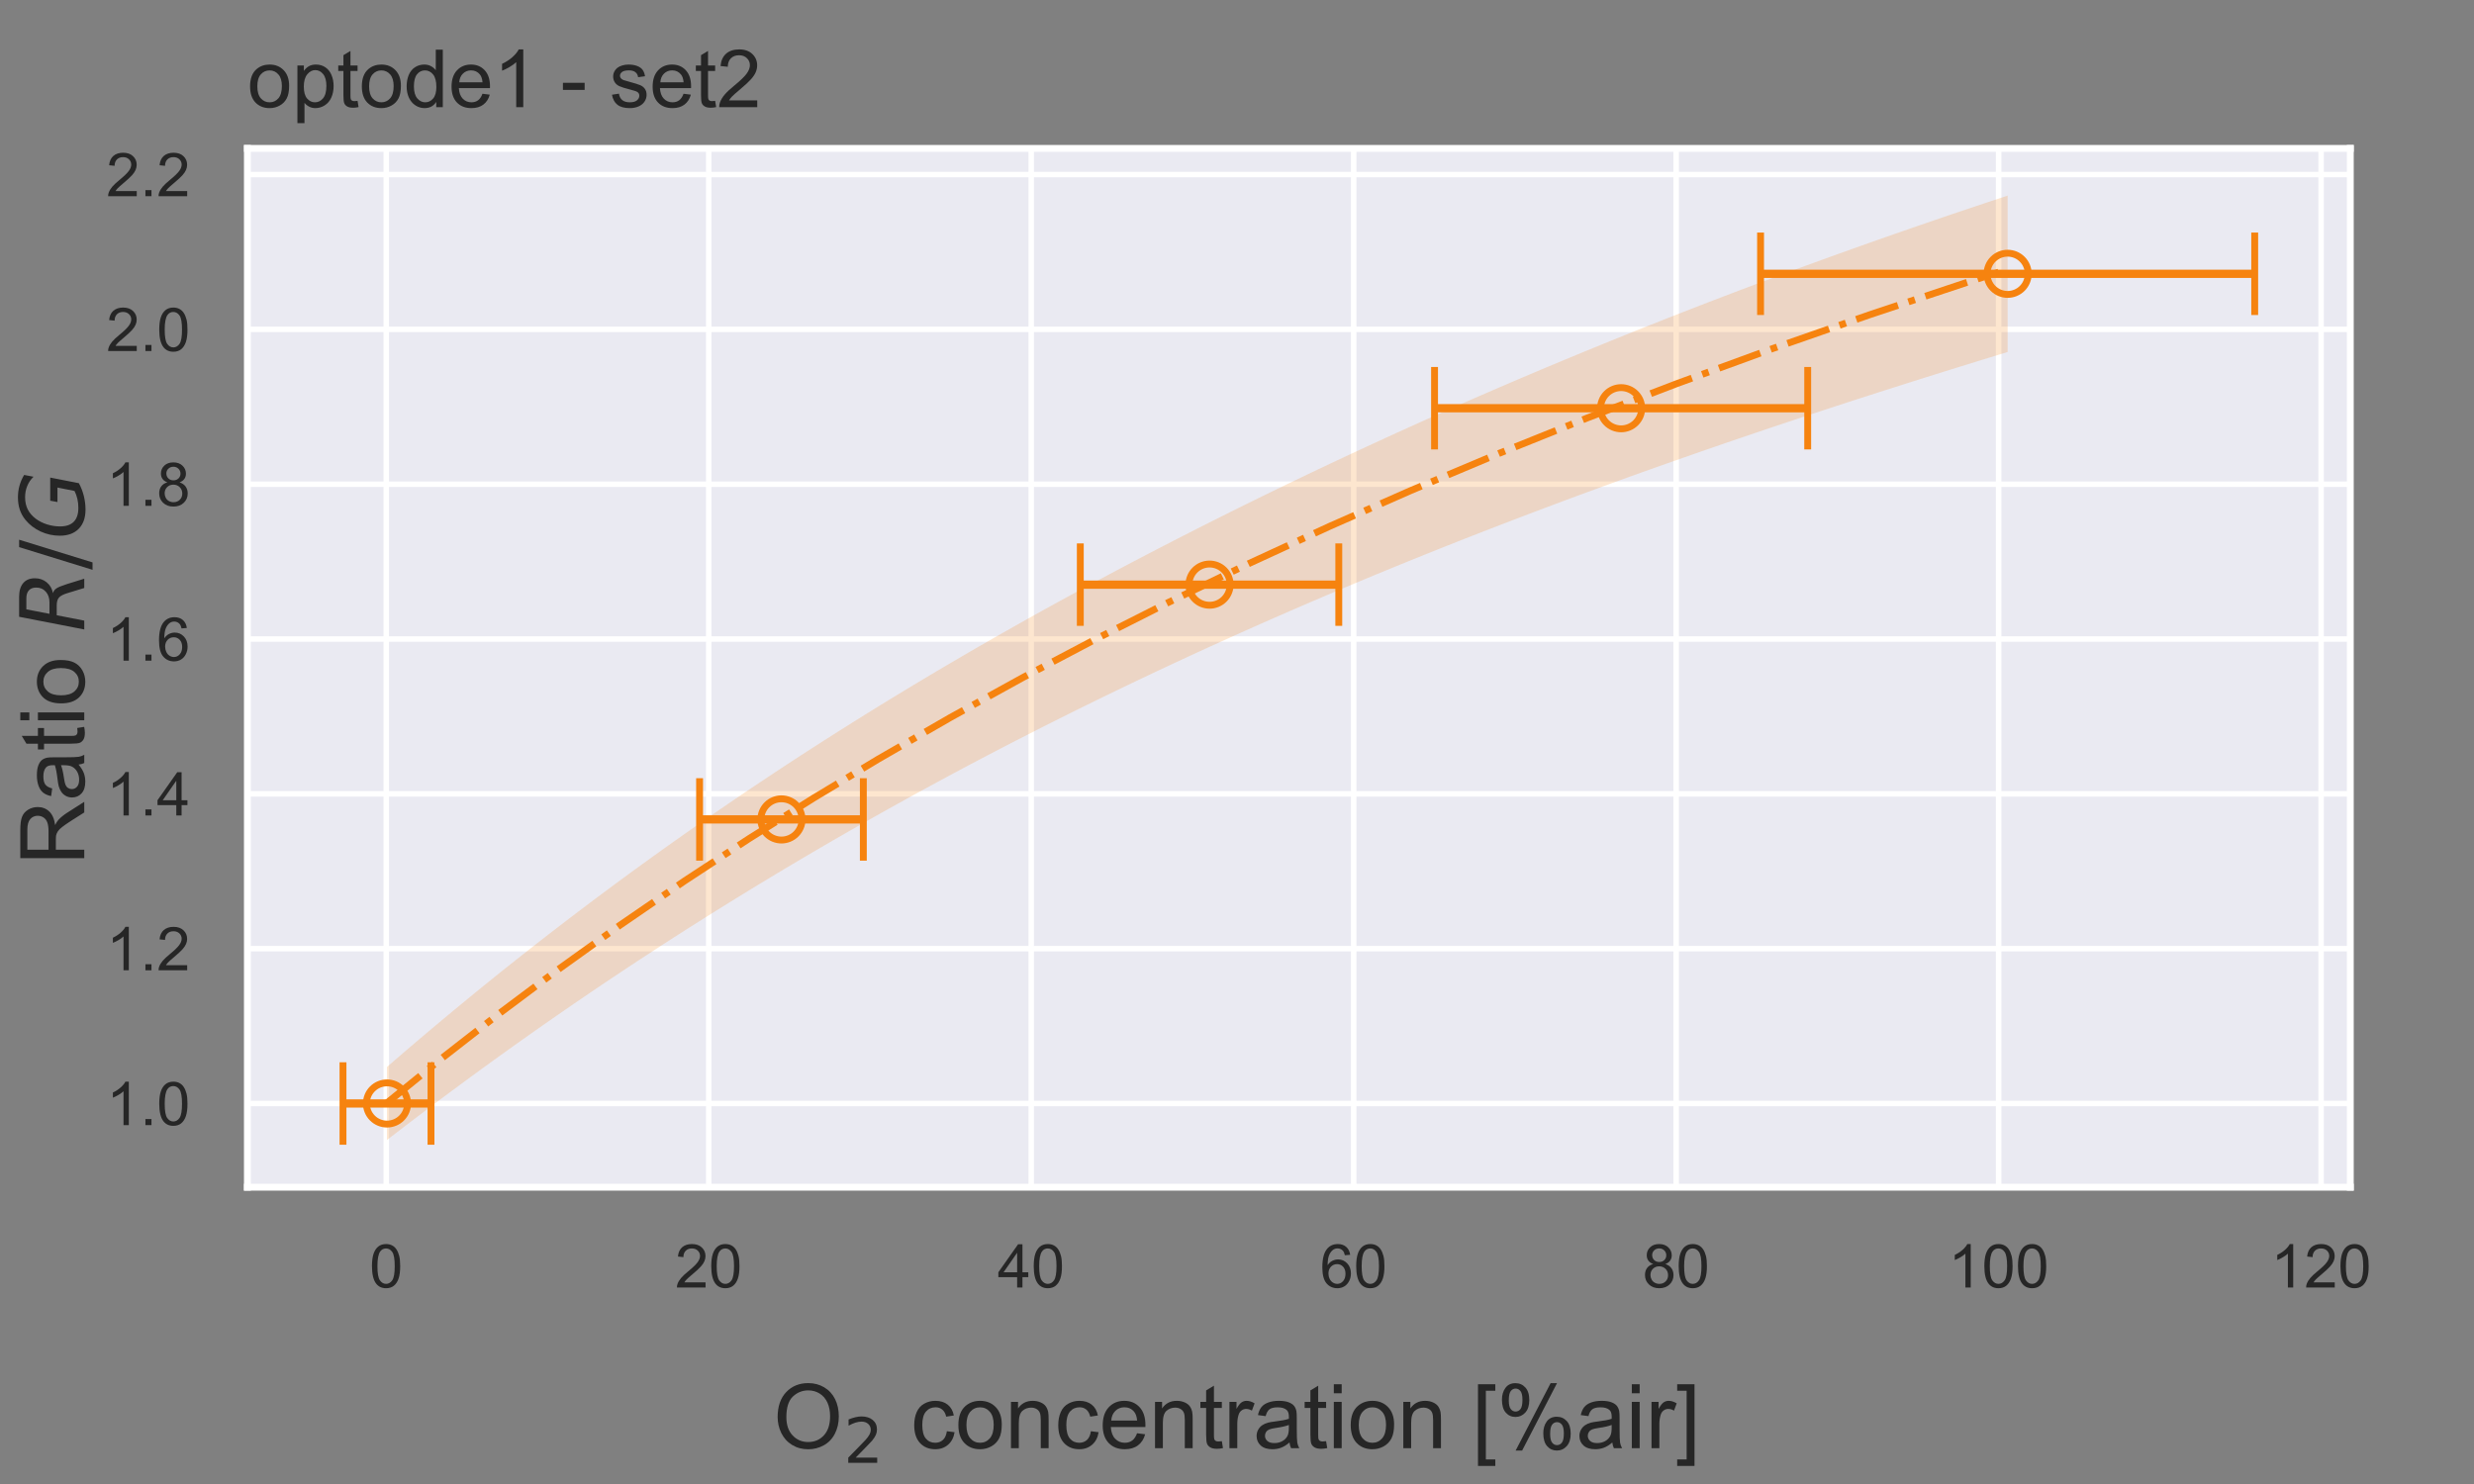 <?xml version="1.0" encoding="utf-8" standalone="no"?>
<!DOCTYPE svg PUBLIC "-//W3C//DTD SVG 1.1//EN"
  "http://www.w3.org/Graphics/SVG/1.1/DTD/svg11.dtd">
<!-- Created with matplotlib (https://matplotlib.org/) -->
<svg height="216pt" version="1.1" viewBox="0 0 360 216" width="360pt" xmlns="http://www.w3.org/2000/svg" xmlns:xlink="http://www.w3.org/1999/xlink">
 <rect x="0" y="0" width="360" height="216" fill="#808080" stroke="none"/>
 <defs>
  <style type="text/css">*{stroke-linecap:butt;stroke-linejoin:round;}</style>
 </defs>
 <g id="figure_1">
  <g id="axes_1">
   <g id="patch_1">
    <path d="M 36 172.8 
L 342 172.8 
L 342 21.6 
L 36 21.6 
z
" style="fill:#eaeaf2;"/>
   </g>
   <g id="matplotlib.axis_1">
    <g id="xtick_1">
     <g id="line2d_1">
      <path clip-path="url(#p10b81a21c9)" d="M 56.206 172.8 
L 56.206 21.6 
" style="fill:none;stroke:#ffffff;stroke-linecap:round;stroke-width:0.8;"/>
     </g>
     <g id="text_1">
      <!-- 0 -->
      <g style="fill:#262626;" transform="translate(53.76 187.399)scale(0.088 -0.088)">
       <defs>
        <path d="M 4.156 35.297 
Q 4.156 48 6.766 55.734 
Q 9.375 63.484 14.516 67.672 
Q 19.672 71.875 27.484 71.875 
Q 33.25 71.875 37.594 69.547 
Q 41.938 67.234 44.766 62.859 
Q 47.609 58.5 49.219 52.219 
Q 50.828 45.953 50.828 35.297 
Q 50.828 22.703 48.234 14.969 
Q 45.656 7.234 40.5 3 
Q 35.359 -1.219 27.484 -1.219 
Q 17.141 -1.219 11.234 6.203 
Q 4.156 15.141 4.156 35.297 
z
M 13.188 35.297 
Q 13.188 17.672 17.312 11.828 
Q 21.438 6 27.484 6 
Q 33.547 6 37.672 11.859 
Q 41.797 17.719 41.797 35.297 
Q 41.797 52.984 37.672 58.781 
Q 33.547 64.594 27.391 64.594 
Q 21.344 64.594 17.719 59.469 
Q 13.188 52.938 13.188 35.297 
z
" id="ArialMT-48"/>
       </defs>
       <use xlink:href="#ArialMT-48"/>
      </g>
     </g>
    </g>
    <g id="xtick_2">
     <g id="line2d_2">
      <path clip-path="url(#p10b81a21c9)" d="M 103.131 172.8 
L 103.131 21.6 
" style="fill:none;stroke:#ffffff;stroke-linecap:round;stroke-width:0.8;"/>
     </g>
     <g id="text_2">
      <!-- 20 -->
      <g style="fill:#262626;" transform="translate(98.237 187.399)scale(0.088 -0.088)">
       <defs>
        <path d="M 50.344 8.453 
L 50.344 0 
L 3.031 0 
Q 2.938 3.172 4.047 6.109 
Q 5.859 10.938 9.828 15.625 
Q 13.812 20.312 21.344 26.469 
Q 33.016 36.031 37.109 41.625 
Q 41.219 47.219 41.219 52.203 
Q 41.219 57.422 37.469 61 
Q 33.734 64.594 27.734 64.594 
Q 21.391 64.594 17.578 60.781 
Q 13.766 56.984 13.719 50.25 
L 4.688 51.172 
Q 5.609 61.281 11.656 66.578 
Q 17.719 71.875 27.938 71.875 
Q 38.234 71.875 44.234 66.156 
Q 50.25 60.453 50.25 52 
Q 50.25 47.703 48.484 43.547 
Q 46.734 39.406 42.656 34.812 
Q 38.578 30.219 29.109 22.219 
Q 21.188 15.578 18.938 13.203 
Q 16.703 10.844 15.234 8.453 
z
" id="ArialMT-50"/>
       </defs>
       <use xlink:href="#ArialMT-50"/>
       <use x="55.615" xlink:href="#ArialMT-48"/>
      </g>
     </g>
    </g>
    <g id="xtick_3">
     <g id="line2d_3">
      <path clip-path="url(#p10b81a21c9)" d="M 150.056 172.8 
L 150.056 21.6 
" style="fill:none;stroke:#ffffff;stroke-linecap:round;stroke-width:0.8;"/>
     </g>
     <g id="text_3">
      <!-- 40 -->
      <g style="fill:#262626;" transform="translate(145.162 187.399)scale(0.088 -0.088)">
       <defs>
        <path d="M 32.328 0 
L 32.328 17.141 
L 1.266 17.141 
L 1.266 25.203 
L 33.938 71.578 
L 41.109 71.578 
L 41.109 25.203 
L 50.781 25.203 
L 50.781 17.141 
L 41.109 17.141 
L 41.109 0 
z
M 32.328 25.203 
L 32.328 57.469 
L 9.906 25.203 
z
" id="ArialMT-52"/>
       </defs>
       <use xlink:href="#ArialMT-52"/>
       <use x="55.615" xlink:href="#ArialMT-48"/>
      </g>
     </g>
    </g>
    <g id="xtick_4">
     <g id="line2d_4">
      <path clip-path="url(#p10b81a21c9)" d="M 196.98 172.8 
L 196.98 21.6 
" style="fill:none;stroke:#ffffff;stroke-linecap:round;stroke-width:0.8;"/>
     </g>
     <g id="text_4">
      <!-- 60 -->
      <g style="fill:#262626;" transform="translate(192.086 187.399)scale(0.088 -0.088)">
       <defs>
        <path d="M 49.75 54.047 
L 41.016 53.375 
Q 39.844 58.547 37.703 60.891 
Q 34.125 64.656 28.906 64.656 
Q 24.703 64.656 21.531 62.312 
Q 17.391 59.281 14.984 53.469 
Q 12.594 47.656 12.5 36.922 
Q 15.672 41.75 20.266 44.094 
Q 24.859 46.438 29.891 46.438 
Q 38.672 46.438 44.844 39.969 
Q 51.031 33.5 51.031 23.25 
Q 51.031 16.5 48.125 10.719 
Q 45.219 4.938 40.141 1.859 
Q 35.062 -1.219 28.609 -1.219 
Q 17.625 -1.219 10.688 6.859 
Q 3.766 14.938 3.766 33.5 
Q 3.766 54.25 11.422 63.672 
Q 18.109 71.875 29.438 71.875 
Q 37.891 71.875 43.281 67.141 
Q 48.688 62.406 49.75 54.047 
z
M 13.875 23.188 
Q 13.875 18.656 15.797 14.5 
Q 17.719 10.359 21.188 8.172 
Q 24.656 6 28.469 6 
Q 34.031 6 38.031 10.484 
Q 42.047 14.984 42.047 22.703 
Q 42.047 30.125 38.078 34.391 
Q 34.125 38.672 28.125 38.672 
Q 22.172 38.672 18.016 34.391 
Q 13.875 30.125 13.875 23.188 
z
" id="ArialMT-54"/>
       </defs>
       <use xlink:href="#ArialMT-54"/>
       <use x="55.615" xlink:href="#ArialMT-48"/>
      </g>
     </g>
    </g>
    <g id="xtick_5">
     <g id="line2d_5">
      <path clip-path="url(#p10b81a21c9)" d="M 243.905 172.8 
L 243.905 21.6 
" style="fill:none;stroke:#ffffff;stroke-linecap:round;stroke-width:0.8;"/>
     </g>
     <g id="text_5">
      <!-- 80 -->
      <g style="fill:#262626;" transform="translate(239.011 187.399)scale(0.088 -0.088)">
       <defs>
        <path d="M 17.672 38.812 
Q 12.203 40.828 9.562 44.531 
Q 6.938 48.25 6.938 53.422 
Q 6.938 61.234 12.547 66.547 
Q 18.172 71.875 27.484 71.875 
Q 36.859 71.875 42.578 66.422 
Q 48.297 60.984 48.297 53.172 
Q 48.297 48.188 45.672 44.5 
Q 43.062 40.828 37.75 38.812 
Q 44.344 36.672 47.781 31.875 
Q 51.219 27.094 51.219 20.453 
Q 51.219 11.281 44.719 5.031 
Q 38.234 -1.219 27.641 -1.219 
Q 17.047 -1.219 10.547 5.047 
Q 4.047 11.328 4.047 20.703 
Q 4.047 27.688 7.594 32.391 
Q 11.141 37.109 17.672 38.812 
z
M 15.922 53.719 
Q 15.922 48.641 19.188 45.406 
Q 22.469 42.188 27.688 42.188 
Q 32.766 42.188 36.016 45.375 
Q 39.266 48.578 39.266 53.219 
Q 39.266 58.062 35.906 61.359 
Q 32.562 64.656 27.594 64.656 
Q 22.562 64.656 19.234 61.422 
Q 15.922 58.203 15.922 53.719 
z
M 13.094 20.656 
Q 13.094 16.891 14.875 13.375 
Q 16.656 9.859 20.172 7.922 
Q 23.688 6 27.734 6 
Q 34.031 6 38.125 10.047 
Q 42.234 14.109 42.234 20.359 
Q 42.234 26.703 38.016 30.859 
Q 33.797 35.016 27.438 35.016 
Q 21.234 35.016 17.156 30.906 
Q 13.094 26.812 13.094 20.656 
z
" id="ArialMT-56"/>
       </defs>
       <use xlink:href="#ArialMT-56"/>
       <use x="55.615" xlink:href="#ArialMT-48"/>
      </g>
     </g>
    </g>
    <g id="xtick_6">
     <g id="line2d_6">
      <path clip-path="url(#p10b81a21c9)" d="M 290.829 172.8 
L 290.829 21.6 
" style="fill:none;stroke:#ffffff;stroke-linecap:round;stroke-width:0.8;"/>
     </g>
     <g id="text_6">
      <!-- 100 -->
      <g style="fill:#262626;" transform="translate(283.489 187.399)scale(0.088 -0.088)">
       <defs>
        <path d="M 37.25 0 
L 28.469 0 
L 28.469 56 
Q 25.297 52.984 20.141 49.953 
Q 14.984 46.922 10.891 45.406 
L 10.891 53.906 
Q 18.266 57.375 23.781 62.297 
Q 29.297 67.234 31.594 71.875 
L 37.25 71.875 
z
" id="ArialMT-49"/>
       </defs>
       <use xlink:href="#ArialMT-49"/>
       <use x="55.615" xlink:href="#ArialMT-48"/>
       <use x="111.23" xlink:href="#ArialMT-48"/>
      </g>
     </g>
    </g>
    <g id="xtick_7">
     <g id="line2d_7">
      <path clip-path="url(#p10b81a21c9)" d="M 337.754 172.8 
L 337.754 21.6 
" style="fill:none;stroke:#ffffff;stroke-linecap:round;stroke-width:0.8;"/>
     </g>
     <g id="text_7">
      <!-- 120 -->
      <g style="fill:#262626;" transform="translate(330.413 187.399)scale(0.088 -0.088)">
       <use xlink:href="#ArialMT-49"/>
       <use x="55.615" xlink:href="#ArialMT-50"/>
       <use x="111.23" xlink:href="#ArialMT-48"/>
      </g>
     </g>
    </g>
   </g>
   <g id="matplotlib.axis_2">
    <g id="ytick_1">
     <g id="line2d_8">
      <path clip-path="url(#p10b81a21c9)" d="M 36 160.614 
L 342 160.614 
" style="fill:none;stroke:#ffffff;stroke-linecap:round;stroke-width:0.8;"/>
     </g>
     <g id="text_8">
      <!-- 1.0 -->
      <g style="fill:#262626;" transform="translate(15.468 163.763)scale(0.088 -0.088)">
       <defs>
        <path d="M 9.078 0 
L 9.078 10.016 
L 19.094 10.016 
L 19.094 0 
z
" id="ArialMT-46"/>
       </defs>
       <use xlink:href="#ArialMT-49"/>
       <use x="55.615" xlink:href="#ArialMT-46"/>
       <use x="83.398" xlink:href="#ArialMT-48"/>
      </g>
     </g>
    </g>
    <g id="ytick_2">
     <g id="line2d_9">
      <path clip-path="url(#p10b81a21c9)" d="M 36 138.079 
L 342 138.079 
" style="fill:none;stroke:#ffffff;stroke-linecap:round;stroke-width:0.8;"/>
     </g>
     <g id="text_9">
      <!-- 1.2 -->
      <g style="fill:#262626;" transform="translate(15.468 141.229)scale(0.088 -0.088)">
       <use xlink:href="#ArialMT-49"/>
       <use x="55.615" xlink:href="#ArialMT-46"/>
       <use x="83.398" xlink:href="#ArialMT-50"/>
      </g>
     </g>
    </g>
    <g id="ytick_3">
     <g id="line2d_10">
      <path clip-path="url(#p10b81a21c9)" d="M 36 115.545 
L 342 115.545 
" style="fill:none;stroke:#ffffff;stroke-linecap:round;stroke-width:0.8;"/>
     </g>
     <g id="text_10">
      <!-- 1.4 -->
      <g style="fill:#262626;" transform="translate(15.468 118.694)scale(0.088 -0.088)">
       <use xlink:href="#ArialMT-49"/>
       <use x="55.615" xlink:href="#ArialMT-46"/>
       <use x="83.398" xlink:href="#ArialMT-52"/>
      </g>
     </g>
    </g>
    <g id="ytick_4">
     <g id="line2d_11">
      <path clip-path="url(#p10b81a21c9)" d="M 36 93.01 
L 342 93.01 
" style="fill:none;stroke:#ffffff;stroke-linecap:round;stroke-width:0.8;"/>
     </g>
     <g id="text_11">
      <!-- 1.6 -->
      <g style="fill:#262626;" transform="translate(15.468 96.16)scale(0.088 -0.088)">
       <use xlink:href="#ArialMT-49"/>
       <use x="55.615" xlink:href="#ArialMT-46"/>
       <use x="83.398" xlink:href="#ArialMT-54"/>
      </g>
     </g>
    </g>
    <g id="ytick_5">
     <g id="line2d_12">
      <path clip-path="url(#p10b81a21c9)" d="M 36 70.476 
L 342 70.476 
" style="fill:none;stroke:#ffffff;stroke-linecap:round;stroke-width:0.8;"/>
     </g>
     <g id="text_12">
      <!-- 1.8 -->
      <g style="fill:#262626;" transform="translate(15.468 73.625)scale(0.088 -0.088)">
       <use xlink:href="#ArialMT-49"/>
       <use x="55.615" xlink:href="#ArialMT-46"/>
       <use x="83.398" xlink:href="#ArialMT-56"/>
      </g>
     </g>
    </g>
    <g id="ytick_6">
     <g id="line2d_13">
      <path clip-path="url(#p10b81a21c9)" d="M 36 47.941 
L 342 47.941 
" style="fill:none;stroke:#ffffff;stroke-linecap:round;stroke-width:0.8;"/>
     </g>
     <g id="text_13">
      <!-- 2.0 -->
      <g style="fill:#262626;" transform="translate(15.468 51.091)scale(0.088 -0.088)">
       <use xlink:href="#ArialMT-50"/>
       <use x="55.615" xlink:href="#ArialMT-46"/>
       <use x="83.398" xlink:href="#ArialMT-48"/>
      </g>
     </g>
    </g>
    <g id="ytick_7">
     <g id="line2d_14">
      <path clip-path="url(#p10b81a21c9)" d="M 36 25.407 
L 342 25.407 
" style="fill:none;stroke:#ffffff;stroke-linecap:round;stroke-width:0.8;"/>
     </g>
     <g id="text_14">
      <!-- 2.2 -->
      <g style="fill:#262626;" transform="translate(15.468 28.556)scale(0.088 -0.088)">
       <use xlink:href="#ArialMT-50"/>
       <use x="55.615" xlink:href="#ArialMT-46"/>
       <use x="83.398" xlink:href="#ArialMT-50"/>
      </g>
     </g>
    </g>
   </g>
   <g id="PolyCollection_1">
    <defs>
     <path d="M 56.313 -60.7 
L 56.313 -50.073 
L 57.492 -50.983 
L 58.671 -51.888 
L 59.85 -52.789 
L 61.029 -53.685 
L 62.208 -54.576 
L 63.387 -55.463 
L 64.566 -56.345 
L 65.746 -57.223 
L 66.925 -58.095 
L 68.104 -58.964 
L 69.283 -59.827 
L 70.462 -60.687 
L 71.641 -61.541 
L 72.82 -62.391 
L 74 -63.237 
L 75.179 -64.078 
L 76.358 -64.915 
L 77.537 -65.748 
L 78.716 -66.576 
L 79.895 -67.399 
L 81.074 -68.219 
L 82.253 -69.034 
L 83.433 -69.845 
L 84.612 -70.651 
L 85.791 -71.453 
L 86.97 -72.251 
L 88.149 -73.045 
L 89.328 -73.835 
L 90.507 -74.62 
L 91.686 -75.401 
L 92.866 -76.178 
L 94.045 -76.951 
L 95.224 -77.72 
L 96.403 -78.485 
L 97.582 -79.246 
L 98.761 -80.003 
L 99.94 -80.756 
L 101.119 -81.504 
L 102.299 -82.249 
L 103.478 -82.99 
L 104.657 -83.727 
L 105.836 -84.46 
L 107.015 -85.19 
L 108.194 -85.915 
L 109.373 -86.636 
L 110.552 -87.354 
L 111.732 -88.068 
L 112.911 -88.778 
L 114.09 -89.485 
L 115.269 -90.187 
L 116.448 -90.886 
L 117.627 -91.582 
L 118.806 -92.273 
L 119.985 -92.961 
L 121.165 -93.646 
L 122.344 -94.327 
L 123.523 -95.004 
L 124.702 -95.677 
L 125.881 -96.347 
L 127.06 -97.014 
L 128.239 -97.677 
L 129.418 -98.337 
L 130.598 -98.993 
L 131.777 -99.646 
L 132.956 -100.295 
L 134.135 -100.941 
L 135.314 -101.583 
L 136.493 -102.223 
L 137.672 -102.859 
L 138.852 -103.491 
L 140.031 -104.121 
L 141.21 -104.747 
L 142.389 -105.369 
L 143.568 -105.989 
L 144.747 -106.605 
L 145.926 -107.219 
L 147.105 -107.829 
L 148.285 -108.436 
L 149.464 -109.039 
L 150.643 -109.64 
L 151.822 -110.238 
L 153.001 -110.832 
L 154.18 -111.424 
L 155.359 -112.012 
L 156.538 -112.598 
L 157.718 -113.181 
L 158.897 -113.76 
L 160.076 -114.337 
L 161.255 -114.911 
L 162.434 -115.482 
L 163.613 -116.05 
L 164.792 -116.615 
L 165.971 -117.177 
L 167.151 -117.737 
L 168.33 -118.294 
L 169.509 -118.848 
L 170.688 -119.399 
L 171.867 -119.948 
L 173.046 -120.494 
L 174.225 -121.037 
L 175.404 -121.578 
L 176.584 -122.116 
L 177.763 -122.651 
L 178.942 -123.184 
L 180.121 -123.714 
L 181.3 -124.242 
L 182.479 -124.767 
L 183.658 -125.29 
L 184.837 -125.81 
L 186.017 -126.327 
L 187.196 -126.843 
L 188.375 -127.355 
L 189.554 -127.865 
L 190.733 -128.373 
L 191.912 -128.879 
L 193.091 -129.382 
L 194.27 -129.882 
L 195.45 -130.38 
L 196.629 -130.876 
L 197.808 -131.37 
L 198.987 -131.861 
L 200.166 -132.35 
L 201.345 -132.837 
L 202.524 -133.321 
L 203.704 -133.803 
L 204.883 -134.283 
L 206.062 -134.761 
L 207.241 -135.236 
L 208.42 -135.71 
L 209.599 -136.181 
L 210.778 -136.65 
L 211.957 -137.117 
L 213.137 -137.582 
L 214.316 -138.044 
L 215.495 -138.505 
L 216.674 -138.963 
L 217.853 -139.42 
L 219.032 -139.874 
L 220.211 -140.327 
L 221.39 -140.777 
L 222.57 -141.226 
L 223.749 -141.672 
L 224.928 -142.117 
L 226.107 -142.559 
L 227.286 -143 
L 228.465 -143.439 
L 229.644 -143.876 
L 230.823 -144.311 
L 232.003 -144.744 
L 233.182 -145.175 
L 234.361 -145.605 
L 235.54 -146.032 
L 236.719 -146.458 
L 237.898 -146.882 
L 239.077 -147.305 
L 240.256 -147.725 
L 241.436 -148.144 
L 242.615 -148.562 
L 243.794 -148.977 
L 244.973 -149.391 
L 246.152 -149.803 
L 247.331 -150.214 
L 248.51 -150.623 
L 249.689 -151.03 
L 250.869 -151.436 
L 252.048 -151.84 
L 253.227 -152.243 
L 254.406 -152.644 
L 255.585 -153.043 
L 256.764 -153.442 
L 257.943 -153.838 
L 259.122 -154.233 
L 260.302 -154.627 
L 261.481 -155.019 
L 262.66 -155.41 
L 263.839 -155.799 
L 265.018 -156.187 
L 266.197 -156.574 
L 267.376 -156.959 
L 268.556 -157.343 
L 269.735 -157.726 
L 270.914 -158.107 
L 272.093 -158.487 
L 273.272 -158.866 
L 274.451 -159.243 
L 275.63 -159.619 
L 276.809 -159.994 
L 277.989 -160.368 
L 279.168 -160.741 
L 280.347 -161.112 
L 281.526 -161.482 
L 282.705 -161.852 
L 283.884 -162.22 
L 285.063 -162.586 
L 286.242 -162.952 
L 287.422 -163.317 
L 288.601 -163.681 
L 289.78 -164.043 
L 290.959 -164.405 
L 292.138 -164.765 
L 292.138 -187.527 
L 292.138 -187.527 
L 290.959 -187.138 
L 289.78 -186.747 
L 288.601 -186.354 
L 287.422 -185.959 
L 286.242 -185.563 
L 285.063 -185.166 
L 283.884 -184.767 
L 282.705 -184.366 
L 281.526 -183.963 
L 280.347 -183.559 
L 279.168 -183.153 
L 277.989 -182.745 
L 276.809 -182.336 
L 275.63 -181.925 
L 274.451 -181.512 
L 273.272 -181.098 
L 272.093 -180.681 
L 270.914 -180.263 
L 269.735 -179.844 
L 268.556 -179.422 
L 267.376 -178.999 
L 266.197 -178.574 
L 265.018 -178.147 
L 263.839 -177.718 
L 262.66 -177.287 
L 261.481 -176.855 
L 260.302 -176.421 
L 259.122 -175.985 
L 257.943 -175.547 
L 256.764 -175.107 
L 255.585 -174.665 
L 254.406 -174.221 
L 253.227 -173.776 
L 252.048 -173.328 
L 250.869 -172.879 
L 249.689 -172.428 
L 248.51 -171.975 
L 247.331 -171.519 
L 246.152 -171.062 
L 244.973 -170.603 
L 243.794 -170.142 
L 242.615 -169.679 
L 241.436 -169.214 
L 240.256 -168.746 
L 239.077 -168.277 
L 237.898 -167.806 
L 236.719 -167.333 
L 235.54 -166.858 
L 234.361 -166.38 
L 233.182 -165.901 
L 232.003 -165.419 
L 230.823 -164.936 
L 229.644 -164.45 
L 228.465 -163.962 
L 227.286 -163.472 
L 226.107 -162.98 
L 224.928 -162.486 
L 223.749 -161.989 
L 222.57 -161.491 
L 221.39 -160.99 
L 220.211 -160.487 
L 219.032 -159.982 
L 217.853 -159.474 
L 216.674 -158.965 
L 215.495 -158.453 
L 214.316 -157.939 
L 213.137 -157.423 
L 211.957 -156.904 
L 210.778 -156.383 
L 209.599 -155.86 
L 208.42 -155.335 
L 207.241 -154.807 
L 206.062 -154.277 
L 204.883 -153.745 
L 203.704 -153.21 
L 202.524 -152.673 
L 201.345 -152.134 
L 200.166 -151.593 
L 198.987 -151.048 
L 197.808 -150.502 
L 196.629 -149.953 
L 195.45 -149.402 
L 194.27 -148.849 
L 193.091 -148.292 
L 191.912 -147.734 
L 190.733 -147.173 
L 189.554 -146.61 
L 188.375 -146.044 
L 187.196 -145.476 
L 186.017 -144.905 
L 184.837 -144.332 
L 183.658 -143.756 
L 182.479 -143.178 
L 181.3 -142.597 
L 180.121 -142.014 
L 178.942 -141.428 
L 177.763 -140.84 
L 176.584 -140.249 
L 175.404 -139.655 
L 174.225 -139.059 
L 173.046 -138.46 
L 171.867 -137.859 
L 170.688 -137.255 
L 169.509 -136.648 
L 168.33 -136.039 
L 167.151 -135.426 
L 165.971 -134.811 
L 164.792 -134.193 
L 163.613 -133.572 
L 162.434 -132.948 
L 161.255 -132.322 
L 160.076 -131.692 
L 158.897 -131.059 
L 157.718 -130.423 
L 156.538 -129.784 
L 155.359 -129.142 
L 154.18 -128.497 
L 153.001 -127.849 
L 151.822 -127.197 
L 150.643 -126.542 
L 149.464 -125.884 
L 148.285 -125.223 
L 147.105 -124.558 
L 145.926 -123.89 
L 144.747 -123.218 
L 143.568 -122.543 
L 142.389 -121.865 
L 141.21 -121.183 
L 140.031 -120.497 
L 138.852 -119.808 
L 137.672 -119.115 
L 136.493 -118.419 
L 135.314 -117.719 
L 134.135 -117.015 
L 132.956 -116.307 
L 131.777 -115.596 
L 130.598 -114.881 
L 129.418 -114.162 
L 128.239 -113.439 
L 127.06 -112.712 
L 125.881 -111.981 
L 124.702 -111.247 
L 123.523 -110.508 
L 122.344 -109.765 
L 121.165 -109.018 
L 119.985 -108.267 
L 118.806 -107.512 
L 117.627 -106.753 
L 116.448 -105.99 
L 115.269 -105.222 
L 114.09 -104.45 
L 112.911 -103.674 
L 111.732 -102.893 
L 110.552 -102.108 
L 109.373 -101.319 
L 108.194 -100.525 
L 107.015 -99.726 
L 105.836 -98.924 
L 104.657 -98.116 
L 103.478 -97.304 
L 102.299 -96.488 
L 101.119 -95.667 
L 99.94 -94.841 
L 98.761 -94.01 
L 97.582 -93.175 
L 96.403 -92.335 
L 95.224 -91.49 
L 94.045 -90.64 
L 92.866 -89.786 
L 91.686 -88.926 
L 90.507 -88.062 
L 89.328 -87.193 
L 88.149 -86.318 
L 86.97 -85.439 
L 85.791 -84.554 
L 84.612 -83.665 
L 83.433 -82.77 
L 82.253 -81.87 
L 81.074 -80.965 
L 79.895 -80.055 
L 78.716 -79.139 
L 77.537 -78.219 
L 76.358 -77.292 
L 75.179 -76.361 
L 74 -75.424 
L 72.82 -74.482 
L 71.641 -73.534 
L 70.462 -72.58 
L 69.283 -71.622 
L 68.104 -70.657 
L 66.925 -69.687 
L 65.746 -68.712 
L 64.566 -67.73 
L 63.387 -66.743 
L 62.208 -65.751 
L 61.029 -64.752 
L 59.85 -63.748 
L 58.671 -62.738 
L 57.492 -61.722 
L 56.313 -60.7 
z
" id="m339157a6db"/>
    </defs>
    <g clip-path="url(#p10b81a21c9)">
     <use style="fill:#f6830f;fill-opacity:0.2;" x="0" xlink:href="#m339157a6db" y="216"/>
    </g>
   </g>
   <g id="LineCollection_1">
    <path clip-path="url(#p10b81a21c9)" d="M 49.909 160.614 
L 62.716 160.614 
" style="fill:none;stroke:#f6830f;stroke-width:1.2;"/>
    <path clip-path="url(#p10b81a21c9)" d="M 101.799 119.269 
L 125.627 119.269 
" style="fill:none;stroke:#f6830f;stroke-width:1.2;"/>
    <path clip-path="url(#p10b81a21c9)" d="M 157.198 85.095 
L 194.811 85.095 
" style="fill:none;stroke:#f6830f;stroke-width:1.2;"/>
    <path clip-path="url(#p10b81a21c9)" d="M 208.746 59.419 
L 263.044 59.419 
" style="fill:none;stroke:#f6830f;stroke-width:1.2;"/>
    <path clip-path="url(#p10b81a21c9)" d="M 256.185 39.854 
L 328.091 39.854 
" style="fill:none;stroke:#f6830f;stroke-width:1.2;"/>
   </g>
   <g id="line2d_15">
    <path clip-path="url(#p10b81a21c9)" d="M 56.206 160.614 
L 64.418 153.936 
L 72.63 147.532 
L 80.842 141.385 
L 90.227 134.655 
L 99.612 128.221 
L 108.996 122.063 
L 118.381 116.164 
L 127.766 110.508 
L 138.324 104.416 
L 148.882 98.595 
L 159.44 93.026 
L 169.998 87.692 
L 181.73 82.026 
L 193.461 76.614 
L 205.192 71.44 
L 218.096 66.006 
L 231 60.822 
L 243.905 55.873 
L 257.982 50.722 
L 272.059 45.812 
L 286.137 41.128 
L 290.829 39.614 
L 290.829 39.614 
" style="fill:none;stroke:#f6830f;stroke-dasharray:6.4,1.6,1,1.6;stroke-dashoffset:0;"/>
   </g>
   <g id="line2d_16">
    <defs>
     <path d="M 0 6 
L 0 -6 
" id="m0d209110f5" style="stroke:#f6830f;"/>
    </defs>
    <g clip-path="url(#p10b81a21c9)">
     <use style="fill:#f6830f;stroke:#f6830f;" x="49.909" xlink:href="#m0d209110f5" y="160.614"/>
     <use style="fill:#f6830f;stroke:#f6830f;" x="101.799" xlink:href="#m0d209110f5" y="119.269"/>
     <use style="fill:#f6830f;stroke:#f6830f;" x="157.198" xlink:href="#m0d209110f5" y="85.095"/>
     <use style="fill:#f6830f;stroke:#f6830f;" x="208.746" xlink:href="#m0d209110f5" y="59.419"/>
     <use style="fill:#f6830f;stroke:#f6830f;" x="256.185" xlink:href="#m0d209110f5" y="39.854"/>
    </g>
   </g>
   <g id="line2d_17">
    <g clip-path="url(#p10b81a21c9)">
     <use style="fill:#f6830f;stroke:#f6830f;" x="62.716" xlink:href="#m0d209110f5" y="160.614"/>
     <use style="fill:#f6830f;stroke:#f6830f;" x="125.627" xlink:href="#m0d209110f5" y="119.269"/>
     <use style="fill:#f6830f;stroke:#f6830f;" x="194.811" xlink:href="#m0d209110f5" y="85.095"/>
     <use style="fill:#f6830f;stroke:#f6830f;" x="263.044" xlink:href="#m0d209110f5" y="59.419"/>
     <use style="fill:#f6830f;stroke:#f6830f;" x="328.091" xlink:href="#m0d209110f5" y="39.854"/>
    </g>
   </g>
   <g id="line2d_18">
    <defs>
     <path d="M 0 3 
C 0.796 3 1.559 2.684 2.121 2.121 
C 2.684 1.559 3 0.796 3 0 
C 3 -0.796 2.684 -1.559 2.121 -2.121 
C 1.559 -2.684 0.796 -3 0 -3 
C -0.796 -3 -1.559 -2.684 -2.121 -2.121 
C -2.684 -1.559 -3 -0.796 -3 0 
C -3 0.796 -2.684 1.559 -2.121 2.121 
C -1.559 2.684 -0.796 3 0 3 
z
" id="m403aaf93b1" style="stroke:#f6830f;"/>
    </defs>
    <g clip-path="url(#p10b81a21c9)">
     <use style="fill-opacity:0;stroke:#f6830f;" x="56.313" xlink:href="#m403aaf93b1" y="160.614"/>
     <use style="fill-opacity:0;stroke:#f6830f;" x="113.713" xlink:href="#m403aaf93b1" y="119.269"/>
     <use style="fill-opacity:0;stroke:#f6830f;" x="176.005" xlink:href="#m403aaf93b1" y="85.095"/>
     <use style="fill-opacity:0;stroke:#f6830f;" x="235.895" xlink:href="#m403aaf93b1" y="59.419"/>
     <use style="fill-opacity:0;stroke:#f6830f;" x="292.138" xlink:href="#m403aaf93b1" y="39.854"/>
    </g>
   </g>
   <g id="patch_2">
    <path d="M 36 172.8 
L 36 21.6 
" style="fill:none;stroke:#ffffff;stroke-linecap:square;stroke-linejoin:miter;"/>
   </g>
   <g id="patch_3">
    <path d="M 342 172.8 
L 342 21.6 
" style="fill:none;stroke:#ffffff;stroke-linecap:square;stroke-linejoin:miter;"/>
   </g>
   <g id="patch_4">
    <path d="M 36 172.8 
L 342 172.8 
" style="fill:none;stroke:#ffffff;stroke-linecap:square;stroke-linejoin:miter;"/>
   </g>
   <g id="patch_5">
    <path d="M 36 21.6 
L 342 21.6 
" style="fill:none;stroke:#ffffff;stroke-linecap:square;stroke-linejoin:miter;"/>
   </g>
   <g id="text_15">
    <!-- optode1 - set2 -->
    <g style="fill:#262626;" transform="translate(36 15.6)scale(0.117 -0.117)">
     <defs>
      <path d="M 3.328 25.922 
Q 3.328 40.328 11.328 47.266 
Q 18.016 53.031 27.641 53.031 
Q 38.328 53.031 45.109 46.016 
Q 51.906 39.016 51.906 26.656 
Q 51.906 16.656 48.906 10.906 
Q 45.906 5.172 40.156 2 
Q 34.422 -1.172 27.641 -1.172 
Q 16.75 -1.172 10.031 5.812 
Q 3.328 12.797 3.328 25.922 
z
M 12.359 25.922 
Q 12.359 15.969 16.703 11.016 
Q 21.047 6.062 27.641 6.062 
Q 34.188 6.062 38.531 11.031 
Q 42.875 16.016 42.875 26.219 
Q 42.875 35.844 38.5 40.797 
Q 34.125 45.75 27.641 45.75 
Q 21.047 45.75 16.703 40.812 
Q 12.359 35.891 12.359 25.922 
z
" id="ArialMT-111"/>
      <path d="M 6.594 -19.875 
L 6.594 51.859 
L 14.594 51.859 
L 14.594 45.125 
Q 17.438 49.078 21 51.047 
Q 24.562 53.031 29.641 53.031 
Q 36.281 53.031 41.359 49.609 
Q 46.438 46.188 49.016 39.953 
Q 51.609 33.734 51.609 26.312 
Q 51.609 18.359 48.75 11.984 
Q 45.906 5.609 40.453 2.219 
Q 35.016 -1.172 29 -1.172 
Q 24.609 -1.172 21.109 0.688 
Q 17.625 2.547 15.375 5.375 
L 15.375 -19.875 
z
M 14.547 25.641 
Q 14.547 15.625 18.594 10.844 
Q 22.656 6.062 28.422 6.062 
Q 34.281 6.062 38.453 11.016 
Q 42.625 15.969 42.625 26.375 
Q 42.625 36.281 38.547 41.203 
Q 34.469 46.141 28.812 46.141 
Q 23.188 46.141 18.859 40.891 
Q 14.547 35.641 14.547 25.641 
z
" id="ArialMT-112"/>
      <path d="M 25.781 7.859 
L 27.047 0.094 
Q 23.344 -0.688 20.406 -0.688 
Q 15.625 -0.688 12.984 0.828 
Q 10.359 2.344 9.281 4.812 
Q 8.203 7.281 8.203 15.188 
L 8.203 45.016 
L 1.766 45.016 
L 1.766 51.859 
L 8.203 51.859 
L 8.203 64.703 
L 16.938 69.969 
L 16.938 51.859 
L 25.781 51.859 
L 25.781 45.016 
L 16.938 45.016 
L 16.938 14.703 
Q 16.938 10.938 17.406 9.859 
Q 17.875 8.797 18.922 8.156 
Q 19.969 7.516 21.922 7.516 
Q 23.391 7.516 25.781 7.859 
z
" id="ArialMT-116"/>
      <path d="M 40.234 0 
L 40.234 6.547 
Q 35.297 -1.172 25.734 -1.172 
Q 19.531 -1.172 14.328 2.25 
Q 9.125 5.672 6.266 11.797 
Q 3.422 17.922 3.422 25.875 
Q 3.422 33.641 6 39.969 
Q 8.594 46.297 13.766 49.656 
Q 18.953 53.031 25.344 53.031 
Q 30.031 53.031 33.688 51.047 
Q 37.359 49.078 39.656 45.906 
L 39.656 71.578 
L 48.391 71.578 
L 48.391 0 
z
M 12.453 25.875 
Q 12.453 15.922 16.641 10.984 
Q 20.844 6.062 26.562 6.062 
Q 32.328 6.062 36.344 10.766 
Q 40.375 15.484 40.375 25.141 
Q 40.375 35.797 36.266 40.766 
Q 32.172 45.75 26.172 45.75 
Q 20.312 45.75 16.375 40.969 
Q 12.453 36.188 12.453 25.875 
z
" id="ArialMT-100"/>
      <path d="M 42.094 16.703 
L 51.172 15.578 
Q 49.031 7.625 43.219 3.219 
Q 37.406 -1.172 28.375 -1.172 
Q 17 -1.172 10.328 5.828 
Q 3.656 12.844 3.656 25.484 
Q 3.656 38.578 10.391 45.797 
Q 17.141 53.031 27.875 53.031 
Q 38.281 53.031 44.875 45.953 
Q 51.469 38.875 51.469 26.031 
Q 51.469 25.25 51.422 23.688 
L 12.75 23.688 
Q 13.234 15.141 17.578 10.594 
Q 21.922 6.062 28.422 6.062 
Q 33.25 6.062 36.672 8.594 
Q 40.094 11.141 42.094 16.703 
z
M 13.234 30.906 
L 42.188 30.906 
Q 41.609 37.453 38.875 40.719 
Q 34.672 45.797 27.984 45.797 
Q 21.922 45.797 17.797 41.75 
Q 13.672 37.703 13.234 30.906 
z
" id="ArialMT-101"/>
      <path id="ArialMT-32"/>
      <path d="M 3.172 21.484 
L 3.172 30.328 
L 30.172 30.328 
L 30.172 21.484 
z
" id="ArialMT-45"/>
      <path d="M 3.078 15.484 
L 11.766 16.844 
Q 12.5 11.625 15.844 8.844 
Q 19.188 6.062 25.203 6.062 
Q 31.25 6.062 34.172 8.516 
Q 37.109 10.984 37.109 14.312 
Q 37.109 17.281 34.516 19 
Q 32.719 20.172 25.531 21.969 
Q 15.875 24.422 12.141 26.203 
Q 8.406 27.984 6.469 31.125 
Q 4.547 34.281 4.547 38.094 
Q 4.547 41.547 6.125 44.5 
Q 7.719 47.469 10.453 49.422 
Q 12.5 50.922 16.031 51.969 
Q 19.578 53.031 23.641 53.031 
Q 29.734 53.031 34.344 51.266 
Q 38.969 49.516 41.156 46.5 
Q 43.359 43.5 44.188 38.484 
L 35.594 37.312 
Q 35.016 41.312 32.203 43.547 
Q 29.391 45.797 24.266 45.797 
Q 18.219 45.797 15.625 43.797 
Q 13.031 41.797 13.031 39.109 
Q 13.031 37.406 14.109 36.031 
Q 15.188 34.625 17.484 33.688 
Q 18.797 33.203 25.25 31.453 
Q 34.578 28.953 38.25 27.359 
Q 41.938 25.781 44.031 22.75 
Q 46.141 19.734 46.141 15.234 
Q 46.141 10.844 43.578 6.953 
Q 41.016 3.078 36.172 0.953 
Q 31.344 -1.172 25.25 -1.172 
Q 15.141 -1.172 9.844 3.031 
Q 4.547 7.234 3.078 15.484 
z
" id="ArialMT-115"/>
     </defs>
     <use xlink:href="#ArialMT-111"/>
     <use x="55.615" xlink:href="#ArialMT-112"/>
     <use x="111.23" xlink:href="#ArialMT-116"/>
     <use x="139.014" xlink:href="#ArialMT-111"/>
     <use x="194.629" xlink:href="#ArialMT-100"/>
     <use x="250.244" xlink:href="#ArialMT-101"/>
     <use x="305.859" xlink:href="#ArialMT-49"/>
     <use x="361.475" xlink:href="#ArialMT-32"/>
     <use x="389.258" xlink:href="#ArialMT-45"/>
     <use x="422.559" xlink:href="#ArialMT-32"/>
     <use x="450.342" xlink:href="#ArialMT-115"/>
     <use x="500.342" xlink:href="#ArialMT-101"/>
     <use x="555.957" xlink:href="#ArialMT-116"/>
     <use x="583.74" xlink:href="#ArialMT-50"/>
    </g>
   </g>
  </g>
  <g id="text_16">
   <!-- O$_2$ concentration [%air] -->
   <g style="fill:#262626;" transform="translate(112.53 210.805)scale(0.13 -0.13)">
    <defs>
     <path d="M 4.828 34.859 
Q 4.828 52.688 14.391 62.766 
Q 23.969 72.859 39.109 72.859 
Q 49.031 72.859 56.984 68.109 
Q 64.938 63.375 69.109 54.906 
Q 73.297 46.438 73.297 35.688 
Q 73.297 24.812 68.891 16.219 
Q 64.5 7.625 56.438 3.203 
Q 48.391 -1.219 39.062 -1.219 
Q 28.953 -1.219 20.984 3.656 
Q 13.031 8.547 8.922 16.984 
Q 4.828 25.438 4.828 34.859 
z
M 14.594 34.719 
Q 14.594 21.781 21.547 14.328 
Q 28.516 6.891 39.016 6.891 
Q 49.703 6.891 56.609 14.406 
Q 63.531 21.922 63.531 35.75 
Q 63.531 44.484 60.578 51 
Q 57.625 57.516 51.922 61.109 
Q 46.234 64.703 39.156 64.703 
Q 29.109 64.703 21.844 57.781 
Q 14.594 50.875 14.594 34.719 
z
" id="ArialMT-79"/>
     <path d="M 19.188 8.297 
L 53.609 8.297 
L 53.609 0 
L 7.328 0 
L 7.328 8.297 
Q 12.938 14.109 22.625 23.891 
Q 32.328 33.688 34.812 36.531 
Q 39.547 41.844 41.422 45.531 
Q 43.312 49.219 43.312 52.781 
Q 43.312 58.594 39.234 62.25 
Q 35.156 65.922 28.609 65.922 
Q 23.969 65.922 18.812 64.312 
Q 13.672 62.703 7.812 59.422 
L 7.812 69.391 
Q 13.766 71.781 18.938 73 
Q 24.125 74.219 28.422 74.219 
Q 39.75 74.219 46.484 68.547 
Q 53.219 62.891 53.219 53.422 
Q 53.219 48.922 51.531 44.891 
Q 49.859 40.875 45.406 35.406 
Q 44.188 33.984 37.641 27.219 
Q 31.109 20.453 19.188 8.297 
z
" id="DejaVuSans-50"/>
     <path d="M 40.438 19 
L 49.078 17.875 
Q 47.656 8.938 41.812 3.875 
Q 35.984 -1.172 27.484 -1.172 
Q 16.844 -1.172 10.375 5.781 
Q 3.906 12.75 3.906 25.734 
Q 3.906 34.125 6.688 40.422 
Q 9.469 46.734 15.156 49.875 
Q 20.844 53.031 27.547 53.031 
Q 35.984 53.031 41.359 48.75 
Q 46.734 44.484 48.25 36.625 
L 39.703 35.297 
Q 38.484 40.531 35.375 43.156 
Q 32.281 45.797 27.875 45.797 
Q 21.234 45.797 17.078 41.031 
Q 12.938 36.281 12.938 25.984 
Q 12.938 15.531 16.938 10.797 
Q 20.953 6.062 27.391 6.062 
Q 32.562 6.062 36.031 9.234 
Q 39.5 12.406 40.438 19 
z
" id="ArialMT-99"/>
     <path d="M 6.594 0 
L 6.594 51.859 
L 14.5 51.859 
L 14.5 44.484 
Q 20.219 53.031 31 53.031 
Q 35.688 53.031 39.625 51.344 
Q 43.562 49.656 45.516 46.922 
Q 47.469 44.188 48.25 40.438 
Q 48.734 37.984 48.734 31.891 
L 48.734 0 
L 39.938 0 
L 39.938 31.547 
Q 39.938 36.922 38.906 39.578 
Q 37.891 42.234 35.281 43.812 
Q 32.672 45.406 29.156 45.406 
Q 23.531 45.406 19.453 41.844 
Q 15.375 38.281 15.375 28.328 
L 15.375 0 
z
" id="ArialMT-110"/>
     <path d="M 6.5 0 
L 6.5 51.859 
L 14.406 51.859 
L 14.406 44 
Q 17.438 49.516 20 51.266 
Q 22.562 53.031 25.641 53.031 
Q 30.078 53.031 34.672 50.203 
L 31.641 42.047 
Q 28.422 43.953 25.203 43.953 
Q 22.312 43.953 20.016 42.219 
Q 17.719 40.484 16.75 37.406 
Q 15.281 32.719 15.281 27.156 
L 15.281 0 
z
" id="ArialMT-114"/>
     <path d="M 40.438 6.391 
Q 35.547 2.25 31.031 0.531 
Q 26.516 -1.172 21.344 -1.172 
Q 12.797 -1.172 8.203 3 
Q 3.609 7.172 3.609 13.672 
Q 3.609 17.484 5.344 20.625 
Q 7.078 23.781 9.891 25.688 
Q 12.703 27.594 16.219 28.562 
Q 18.797 29.25 24.031 29.891 
Q 34.672 31.156 39.703 32.906 
Q 39.75 34.719 39.75 35.203 
Q 39.75 40.578 37.25 42.781 
Q 33.891 45.75 27.25 45.75 
Q 21.047 45.75 18.094 43.578 
Q 15.141 41.406 13.719 35.891 
L 5.125 37.062 
Q 6.297 42.578 8.984 45.969 
Q 11.672 49.359 16.75 51.188 
Q 21.828 53.031 28.516 53.031 
Q 35.156 53.031 39.297 51.469 
Q 43.453 49.906 45.406 47.531 
Q 47.359 45.172 48.141 41.547 
Q 48.578 39.312 48.578 33.453 
L 48.578 21.734 
Q 48.578 9.469 49.141 6.219 
Q 49.703 2.984 51.375 0 
L 42.188 0 
Q 40.828 2.734 40.438 6.391 
z
M 39.703 26.031 
Q 34.906 24.078 25.344 22.703 
Q 19.922 21.922 17.672 20.938 
Q 15.438 19.969 14.203 18.094 
Q 12.984 16.219 12.984 13.922 
Q 12.984 10.406 15.641 8.062 
Q 18.312 5.719 23.438 5.719 
Q 28.516 5.719 32.469 7.938 
Q 36.422 10.156 38.281 14.016 
Q 39.703 17 39.703 22.797 
z
" id="ArialMT-97"/>
     <path d="M 6.641 61.469 
L 6.641 71.578 
L 15.438 71.578 
L 15.438 61.469 
z
M 6.641 0 
L 6.641 51.859 
L 15.438 51.859 
L 15.438 0 
z
" id="ArialMT-105"/>
     <path d="M 6.781 -19.875 
L 6.781 71.578 
L 26.172 71.578 
L 26.172 64.312 
L 15.578 64.312 
L 15.578 -12.594 
L 26.172 -12.594 
L 26.172 -19.875 
z
" id="ArialMT-91"/>
     <path d="M 5.812 54.391 
Q 5.812 62.062 9.672 67.422 
Q 13.531 72.797 20.844 72.797 
Q 27.594 72.797 32 67.984 
Q 36.422 63.188 36.422 53.859 
Q 36.422 44.781 31.953 39.875 
Q 27.484 34.969 20.953 34.969 
Q 14.453 34.969 10.125 39.797 
Q 5.812 44.625 5.812 54.391 
z
M 21.094 66.75 
Q 17.828 66.75 15.656 63.906 
Q 13.484 61.078 13.484 53.516 
Q 13.484 46.625 15.672 43.812 
Q 17.875 41.016 21.094 41.016 
Q 24.422 41.016 26.594 43.844 
Q 28.766 46.688 28.766 54.203 
Q 28.766 61.141 26.562 63.938 
Q 24.359 66.75 21.094 66.75 
z
M 21.141 -2.641 
L 60.297 72.797 
L 67.438 72.797 
L 28.422 -2.641 
z
M 52.094 16.797 
Q 52.094 24.516 55.953 29.859 
Q 59.812 35.203 67.188 35.203 
Q 73.922 35.203 78.344 30.391 
Q 82.766 25.594 82.766 16.266 
Q 82.766 7.172 78.297 2.266 
Q 73.828 -2.641 67.234 -2.641 
Q 60.75 -2.641 56.422 2.219 
Q 52.094 7.078 52.094 16.797 
z
M 67.438 29.156 
Q 64.109 29.156 61.938 26.312 
Q 59.766 23.484 59.766 15.922 
Q 59.766 9.078 61.953 6.25 
Q 64.156 3.422 67.391 3.422 
Q 70.75 3.422 72.922 6.25 
Q 75.094 9.078 75.094 16.609 
Q 75.094 23.531 72.891 26.344 
Q 70.703 29.156 67.438 29.156 
z
" id="ArialMT-37"/>
     <path d="M 21.297 -19.875 
L 1.906 -19.875 
L 1.906 -12.594 
L 12.5 -12.594 
L 12.5 64.312 
L 1.906 64.312 
L 1.906 71.578 
L 21.297 71.578 
z
" id="ArialMT-93"/>
    </defs>
    <use transform="translate(0 0.141)" xlink:href="#ArialMT-79"/>
    <use transform="translate(78.74 -16.266)scale(0.7)" xlink:href="#DejaVuSans-50"/>
    <use transform="translate(126.011 0.141)" xlink:href="#ArialMT-32"/>
    <use transform="translate(153.794 0.141)" xlink:href="#ArialMT-99"/>
    <use transform="translate(203.794 0.141)" xlink:href="#ArialMT-111"/>
    <use transform="translate(259.409 0.141)" xlink:href="#ArialMT-110"/>
    <use transform="translate(315.024 0.141)" xlink:href="#ArialMT-99"/>
    <use transform="translate(365.024 0.141)" xlink:href="#ArialMT-101"/>
    <use transform="translate(420.64 0.141)" xlink:href="#ArialMT-110"/>
    <use transform="translate(476.255 0.141)" xlink:href="#ArialMT-116"/>
    <use transform="translate(504.038 0.141)" xlink:href="#ArialMT-114"/>
    <use transform="translate(537.339 0.141)" xlink:href="#ArialMT-97"/>
    <use transform="translate(592.954 0.141)" xlink:href="#ArialMT-116"/>
    <use transform="translate(620.737 0.141)" xlink:href="#ArialMT-105"/>
    <use transform="translate(642.954 0.141)" xlink:href="#ArialMT-111"/>
    <use transform="translate(698.569 0.141)" xlink:href="#ArialMT-110"/>
    <use transform="translate(754.185 0.141)" xlink:href="#ArialMT-32"/>
    <use transform="translate(781.968 0.141)" xlink:href="#ArialMT-91"/>
    <use transform="translate(809.751 0.141)" xlink:href="#ArialMT-37"/>
    <use transform="translate(898.667 0.141)" xlink:href="#ArialMT-97"/>
    <use transform="translate(954.282 0.141)" xlink:href="#ArialMT-105"/>
    <use transform="translate(976.499 0.141)" xlink:href="#ArialMT-114"/>
    <use transform="translate(1009.8 0.141)" xlink:href="#ArialMT-93"/>
   </g>
  </g>
  <g id="text_17">
   <!-- Ratio $R/G$ -->
   <g style="fill:#262626;" transform="translate(12.361 125.93)rotate(-90)scale(0.13 -0.13)">
    <defs>
     <path d="M 7.859 0 
L 7.859 71.578 
L 39.594 71.578 
Q 49.172 71.578 54.141 69.641 
Q 59.125 67.719 62.109 62.828 
Q 65.094 57.953 65.094 52.047 
Q 65.094 44.438 60.156 39.203 
Q 55.219 33.984 44.922 32.562 
Q 48.688 30.766 50.641 29 
Q 54.781 25.203 58.5 19.484 
L 70.953 0 
L 59.031 0 
L 49.562 14.891 
Q 45.406 21.344 42.719 24.75 
Q 40.047 28.172 37.922 29.531 
Q 35.797 30.906 33.594 31.453 
Q 31.984 31.781 28.328 31.781 
L 17.328 31.781 
L 17.328 0 
z
M 17.328 39.984 
L 37.703 39.984 
Q 44.188 39.984 47.844 41.328 
Q 51.516 42.672 53.422 45.625 
Q 55.328 48.578 55.328 52.047 
Q 55.328 57.125 51.641 60.391 
Q 47.953 63.672 39.984 63.672 
L 17.328 63.672 
z
" id="ArialMT-82"/>
     <path d="M 25.203 64.797 
L 20.219 38.922 
L 32.906 38.922 
Q 40.375 38.922 44.984 43.047 
Q 49.609 47.172 49.609 53.812 
Q 49.609 59.125 46.5 61.953 
Q 43.406 64.797 37.594 64.797 
z
M 43.312 35.016 
Q 46.438 34.281 48.516 31.391 
Q 50.594 28.516 53.328 19.922 
L 59.516 0 
L 49.125 0 
L 43.406 18.703 
Q 41.219 25.922 38.328 28.359 
Q 35.453 30.812 29.5 30.812 
L 18.609 30.812 
L 12.594 0 
L 2.688 0 
L 16.891 72.906 
L 39.109 72.906 
Q 49.219 72.906 54.609 68.328 
Q 60.016 63.766 60.016 55.172 
Q 60.016 47.562 55.422 41.984 
Q 50.828 36.422 43.312 35.016 
z
" id="DejaVuSans-Oblique-82"/>
     <path d="M 25.391 72.906 
L 33.688 72.906 
L 8.297 -9.281 
L 0 -9.281 
z
" id="DejaVuSans-47"/>
     <path d="M 54.594 10.891 
L 58.406 29.984 
L 42.188 29.984 
L 43.703 38.094 
L 69.578 38.094 
L 63.281 6 
Q 56.781 2.438 49.109 0.5 
Q 41.453 -1.422 33.688 -1.422 
Q 19.969 -1.422 12.234 6.188 
Q 4.5 13.812 4.5 27.391 
Q 4.5 38.672 9.203 48.844 
Q 13.922 59.031 22.219 65.828 
Q 27.438 70.062 33.641 72.141 
Q 39.844 74.219 47.406 74.219 
Q 54.25 74.219 60.516 72.484 
Q 66.797 70.75 72.516 67.281 
L 70.516 56.781 
Q 66.109 61.375 60.203 63.797 
Q 54.297 66.219 47.609 66.219 
Q 39.844 66.219 33.938 63.25 
Q 28.031 60.297 23.391 54.109 
Q 19.438 48.828 17.156 41.672 
Q 14.891 34.516 14.891 27.094 
Q 14.891 16.891 20.109 11.734 
Q 25.344 6.594 35.688 6.594 
Q 40.875 6.594 45.703 7.688 
Q 50.531 8.797 54.594 10.891 
z
" id="DejaVuSans-Oblique-71"/>
    </defs>
    <use transform="translate(0 0.781)" xlink:href="#ArialMT-82"/>
    <use transform="translate(72.217 0.781)" xlink:href="#ArialMT-97"/>
    <use transform="translate(127.832 0.781)" xlink:href="#ArialMT-116"/>
    <use transform="translate(155.615 0.781)" xlink:href="#ArialMT-105"/>
    <use transform="translate(177.832 0.781)" xlink:href="#ArialMT-111"/>
    <use transform="translate(233.447 0.781)" xlink:href="#ArialMT-32"/>
    <use transform="translate(261.23 0.781)" xlink:href="#DejaVuSans-Oblique-82"/>
    <use transform="translate(330.713 0.781)" xlink:href="#DejaVuSans-47"/>
    <use transform="translate(364.404 0.781)" xlink:href="#DejaVuSans-Oblique-71"/>
   </g>
  </g>
 </g>
 <defs>
  <clipPath id="p10b81a21c9">
   <rect height="151.2" width="306" x="36" y="21.6"/>
  </clipPath>
 </defs>
</svg>
